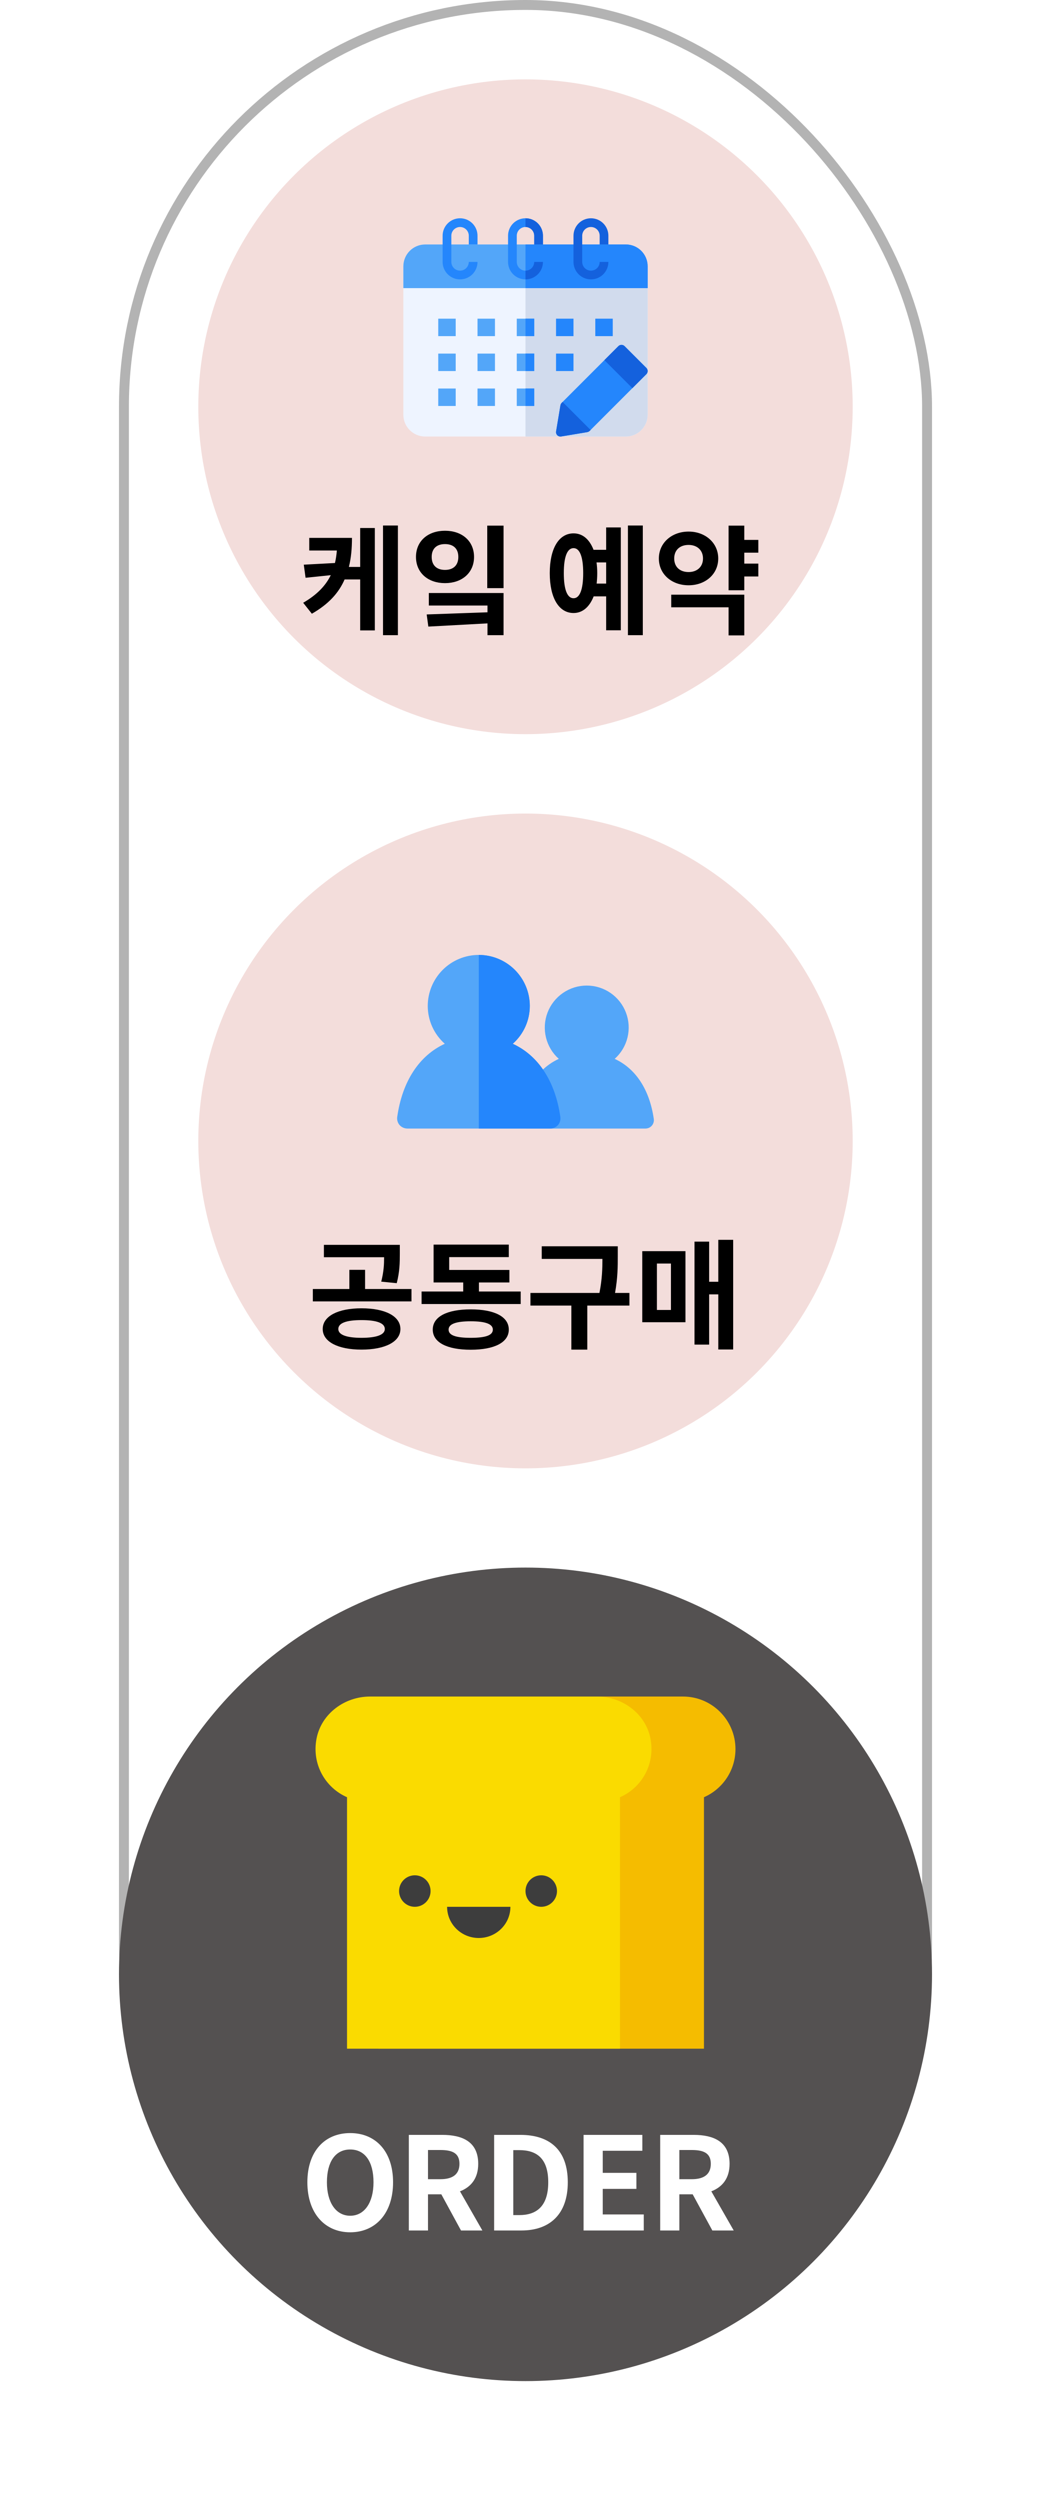 <svg width="106" height="252" viewBox="0 0 106 252" fill="none" xmlns="http://www.w3.org/2000/svg">
<rect x="12.5" y="0.5" width="81" height="236" rx="40.5" fill="white" stroke="#B3B3B3"/>
<circle cx="53" cy="41" r="33" fill="#D17A70" fill-opacity="0.25"/>
<circle cx="53" cy="115" r="33" fill="#D17A70" fill-opacity="0.25"/>
<path d="M40.13 64.02H38.63V52.968H40.13V64.02ZM37.803 53.22V63.54H36.327V58.404H34.755C34.166 59.76 33.147 60.888 31.454 61.86L30.578 60.756C31.983 59.94 32.846 59.028 33.362 57.972L30.819 58.236L30.639 56.916L33.782 56.748C33.879 56.352 33.938 55.932 33.974 55.488H31.191V54.216H35.498C35.498 55.272 35.414 56.232 35.187 57.144H36.327V53.22H37.803ZM50.786 59.28H49.142V52.98H50.786V59.28ZM47.81 56.136C47.81 57.72 46.61 58.776 44.882 58.776C43.154 58.776 41.954 57.72 41.954 56.136C41.954 54.54 43.154 53.496 44.882 53.496C46.61 53.496 47.81 54.54 47.81 56.136ZM43.538 56.136C43.538 57 44.066 57.444 44.882 57.444C45.698 57.444 46.226 57 46.226 56.136C46.226 55.272 45.698 54.84 44.882 54.84C44.066 54.84 43.538 55.272 43.538 56.136ZM50.786 59.772V64.02H49.166V62.832L43.202 63.156L43.034 61.932L49.166 61.716V61.032H43.25V59.772H50.786ZM64.831 64.02H63.331V52.968H64.831V64.02ZM62.611 53.16V63.528H61.135V60.108H59.875C59.455 61.176 58.759 61.788 57.847 61.788C56.371 61.788 55.447 60.276 55.447 57.768C55.447 55.272 56.371 53.76 57.847 53.76C58.759 53.76 59.443 54.348 59.863 55.416H61.135V53.16H62.611ZM57.847 60.3C58.459 60.3 58.819 59.46 58.819 57.768C58.819 56.076 58.459 55.248 57.847 55.248C57.223 55.248 56.863 56.076 56.863 57.768C56.863 59.46 57.223 60.3 57.847 60.3ZM61.135 56.688H60.163C60.211 57.024 60.235 57.384 60.235 57.768C60.235 58.14 60.211 58.5 60.175 58.824H61.135V56.688ZM75.066 56.808H76.482V58.104H75.066V59.496H73.482V52.98H75.066V54.42H76.482V55.704H75.066V56.808ZM72.438 56.292C72.438 57.876 71.142 58.992 69.45 58.992C67.746 58.992 66.45 57.876 66.45 56.292C66.45 54.72 67.746 53.58 69.45 53.58C71.142 53.58 72.438 54.72 72.438 56.292ZM67.998 56.292C67.998 57.156 68.586 57.66 69.45 57.66C70.278 57.66 70.902 57.156 70.902 56.292C70.902 55.428 70.278 54.924 69.45 54.924C68.586 54.924 67.998 55.428 67.998 56.292ZM75.066 59.94V64.044H73.482V61.212H67.698V59.94H75.066Z" fill="black"/>
<path d="M38.452 129.18C38.704 128.172 38.74 127.452 38.74 126.72H32.668V125.472H40.324V126.384C40.324 127.26 40.312 128.184 40.012 129.336L38.452 129.18ZM41.5 131.172H31.552V129.924H35.236V127.992H36.82V129.924H41.5V131.172ZM36.46 131.868C38.848 131.868 40.384 132.66 40.384 133.956C40.384 135.24 38.848 136.032 36.46 136.032C34.084 136.032 32.548 135.24 32.548 133.956C32.548 132.66 34.084 131.868 36.46 131.868ZM36.46 134.844C37.96 134.844 38.812 134.544 38.812 133.956C38.812 133.344 37.96 133.056 36.46 133.056C34.96 133.056 34.12 133.344 34.12 133.956C34.12 134.544 34.96 134.844 36.46 134.844ZM52.515 131.436H42.519V130.176H46.719V129.264H43.731V125.448H51.315V126.708H45.303V128.004H51.375V129.264H48.303V130.176H52.515V131.436ZM47.475 131.976C49.863 131.976 51.315 132.708 51.315 134.016C51.315 135.312 49.863 136.044 47.475 136.044C45.087 136.044 43.647 135.312 43.647 134.016C43.647 132.708 45.087 131.976 47.475 131.976ZM47.475 134.844C48.975 134.844 49.707 134.592 49.707 134.016C49.707 133.452 48.963 133.176 47.475 133.176C45.987 133.176 45.243 133.452 45.243 134.016C45.243 134.592 45.975 134.844 47.475 134.844ZM59.234 131.592V136.032H57.626V131.592H53.498V130.32H60.458C60.734 128.916 60.758 127.848 60.758 126.888H54.638V125.616H62.306V126.612C62.306 127.656 62.306 128.772 62.03 130.32H63.482V131.592H59.234ZM73.945 136.02H72.445V130.464H71.521V135.528H70.045V125.148H71.521V129.192H72.445V124.968H73.945V136.02ZM69.133 126.108V133.272H64.777V126.108H69.133ZM67.669 132.036V127.356H66.253V132.036H67.669Z" fill="black"/>
<g filter="url(#filter0_d_485_32)">
<circle cx="53" cy="197" r="41" fill="#545151"/>
</g>
<path d="M35.321 225C37.881 225 39.643 223.086 39.643 219.96C39.643 216.836 37.88 215 35.321 215C32.762 215 31 216.823 31 219.96C31 223.086 32.762 225 35.321 225ZM35.321 223.333C33.885 223.333 32.971 222.005 32.971 219.961C32.971 217.865 33.846 216.654 35.321 216.654C36.797 216.654 37.671 217.864 37.671 219.961C37.671 222.005 36.757 223.333 35.321 223.333ZM44.511 221.172L46.496 224.818H48.65L46.391 220.872C47.501 220.442 48.231 219.57 48.231 218.099C48.231 215.872 46.639 215.182 44.603 215.182H41.234V224.818H43.166V221.172H44.511ZM44.42 219.648H43.166V216.706H44.42C45.673 216.706 46.339 217.057 46.339 218.099C46.339 219.141 45.673 219.649 44.419 219.649L44.42 219.648ZM52.487 215.182H49.837V224.818H52.591C55.437 224.818 57.265 223.19 57.265 219.961C57.265 216.693 55.437 215.182 52.487 215.182ZM52.369 223.268H51.769V216.718H52.369C54.184 216.718 55.294 217.604 55.294 219.961C55.294 222.305 54.184 223.268 52.369 223.268ZM64.784 215.182H58.857V224.818H64.927V223.203H60.79V220.625H64.184V219.01H60.79V216.784H64.785L64.784 215.182ZM69.861 221.172L71.846 224.818H74L71.741 220.872C72.851 220.442 73.582 219.57 73.582 218.099C73.582 215.872 71.989 215.182 69.952 215.182H66.585V224.818H68.517V221.172H69.861ZM69.771 219.648H68.517V216.706H69.77C71.023 216.706 71.69 217.057 71.69 218.099C71.69 219.141 71.023 219.649 69.77 219.649L69.771 219.648Z" fill="white"/>
<g clip-path="url(#clip0_485_32)">
<path d="M74.177 176.294C74.177 173.371 71.806 171 68.882 171H40.294C37.371 171 35 173.371 35 176.294C35 178.465 36.307 180.33 38.176 181.148V207H71V181.148C72.87 180.33 74.177 178.465 74.177 176.294Z" fill="#F5BC00"/>
<path d="M60.209 171H37.32C34.768 171 32.423 172.714 31.929 175.218C31.415 177.834 32.827 180.198 35 181.148V207H62.529V181.148C64.702 180.198 66.114 177.834 65.6 175.218C65.106 172.714 62.761 171 60.209 171Z" fill="#FADB00"/>
<path d="M48.285 195.337C50.048 195.337 51.478 193.93 51.478 192.193H45.093C45.092 193.93 46.521 195.337 48.285 195.337Z" fill="#3D3D3D"/>
<path d="M41.838 192.193C42.715 192.193 43.426 191.482 43.426 190.605C43.426 189.728 42.715 189.017 41.838 189.017C40.961 189.017 40.249 189.728 40.249 190.605C40.249 191.482 40.961 192.193 41.838 192.193Z" fill="#3D3D3D"/>
<path d="M54.588 192.193C55.465 192.193 56.176 191.482 56.176 190.605C56.176 189.728 55.465 189.017 54.588 189.017C53.711 189.017 53 189.728 53 190.605C53 191.482 53.711 192.193 54.588 192.193Z" fill="#3D3D3D"/>
</g>
<path d="M61.36 24.64H60.48V25.52H61.36V24.64Z" fill="#1461DD"/>
<path d="M54.76 24.64H53.88V25.52H54.76V24.64Z" fill="#1461DD"/>
<path d="M48.16 24.64H47.28V25.52H48.16V24.64Z" fill="#2486FC"/>
<path d="M63.12 24.64H42.88C42.297 24.64 41.737 24.872 41.325 25.284C40.912 25.697 40.68 26.256 40.68 26.84V41.8C40.68 42.383 40.912 42.943 41.325 43.355C41.737 43.768 42.297 44 42.88 44H63.12C63.704 44 64.263 43.768 64.676 43.355C65.088 42.943 65.32 42.383 65.32 41.8V26.84C65.32 26.256 65.088 25.697 64.676 25.284C64.263 24.872 63.704 24.64 63.12 24.64Z" fill="#EEF4FF"/>
<path d="M65.32 26.84V41.8C65.32 42.383 65.088 42.943 64.675 43.355C64.263 43.768 63.704 43.999 63.12 44H53V24.64H63.12C63.704 24.64 64.263 24.872 64.675 25.285C65.088 25.697 65.32 26.256 65.32 26.84Z" fill="#D1DBED"/>
<path d="M65.32 26.84V29.04H40.68V26.84C40.681 26.256 40.913 25.697 41.325 25.285C41.737 24.872 42.297 24.64 42.88 24.64H63.12C63.704 24.64 64.263 24.872 64.676 25.285C65.088 25.697 65.32 26.256 65.32 26.84Z" fill="#53A6F9"/>
<path d="M65.32 26.84V29.04H53V24.64H63.12C63.704 24.64 64.263 24.872 64.675 25.285C65.088 25.697 65.32 26.256 65.32 26.84Z" fill="#2486FC"/>
<path d="M60.48 24.64V23.76C60.48 23.527 60.388 23.303 60.223 23.138C60.057 22.973 59.834 22.88 59.6 22.88C59.367 22.88 59.143 22.973 58.978 23.138C58.813 23.303 58.72 23.527 58.72 23.76V26.4C58.72 26.633 58.813 26.857 58.978 27.022C59.143 27.187 59.367 27.28 59.6 27.28C59.834 27.28 60.057 27.187 60.223 27.022C60.388 26.857 60.48 26.633 60.48 26.4H61.36C61.36 26.867 61.175 27.314 60.845 27.645C60.515 27.974 60.067 28.16 59.6 28.16C59.133 28.16 58.686 27.974 58.356 27.645C58.026 27.314 57.84 26.867 57.84 26.4V23.76C57.84 23.293 58.026 22.846 58.356 22.515C58.686 22.185 59.133 22 59.6 22C60.067 22 60.515 22.185 60.845 22.515C61.175 22.846 61.36 23.293 61.36 23.76V24.64H60.48Z" fill="#1461DD"/>
<path d="M53.88 24.64V23.76C53.88 23.527 53.787 23.303 53.622 23.138C53.457 22.973 53.233 22.88 53 22.88C52.767 22.88 52.543 22.973 52.378 23.138C52.213 23.303 52.12 23.527 52.12 23.76V26.4C52.12 26.633 52.213 26.857 52.378 27.022C52.543 27.187 52.767 27.28 53 27.28C53.233 27.28 53.457 27.187 53.622 27.022C53.787 26.857 53.88 26.633 53.88 26.4H54.76C54.76 26.867 54.575 27.314 54.245 27.645C53.914 27.974 53.467 28.16 53 28.16C52.533 28.16 52.086 27.974 51.755 27.645C51.425 27.314 51.24 26.867 51.24 26.4V23.76C51.24 23.293 51.425 22.846 51.755 22.515C52.086 22.185 52.533 22 53 22C53.467 22 53.914 22.185 54.245 22.515C54.575 22.846 54.76 23.293 54.76 23.76V24.64H53.88Z" fill="#2486FC"/>
<path d="M47.28 24.64V23.76C47.28 23.527 47.187 23.303 47.022 23.138C46.857 22.973 46.633 22.88 46.4 22.88C46.167 22.88 45.943 22.973 45.778 23.138C45.613 23.303 45.52 23.527 45.52 23.76V26.4C45.52 26.633 45.613 26.857 45.778 27.022C45.943 27.187 46.167 27.28 46.4 27.28C46.633 27.28 46.857 27.187 47.022 27.022C47.187 26.857 47.28 26.633 47.28 26.4H48.16C48.16 26.867 47.975 27.314 47.645 27.645C47.315 27.974 46.867 28.16 46.4 28.16C45.933 28.16 45.486 27.974 45.156 27.645C44.826 27.314 44.64 26.867 44.64 26.4V23.76C44.64 23.293 44.826 22.846 45.156 22.515C45.486 22.185 45.933 22 46.4 22C46.867 22 47.315 22.185 47.645 22.515C47.975 22.846 48.16 23.293 48.16 23.76V24.64H47.28Z" fill="#2486FC"/>
<path d="M54.76 23.76V24.64H53.88V23.76C53.88 23.527 53.787 23.303 53.622 23.139C53.457 22.974 53.233 22.881 53 22.88V22C53.231 22 53.46 22.045 53.674 22.134C53.887 22.222 54.081 22.352 54.245 22.515C54.408 22.679 54.538 22.873 54.626 23.086C54.715 23.3 54.76 23.529 54.76 23.76Z" fill="#1461DD"/>
<path d="M54.76 26.4C54.76 26.631 54.715 26.86 54.626 27.073C54.538 27.287 54.408 27.481 54.245 27.645C54.081 27.808 53.887 27.938 53.674 28.026C53.46 28.114 53.231 28.16 53 28.16V27.28C53.233 27.279 53.457 27.186 53.622 27.021C53.787 26.857 53.88 26.633 53.88 26.4H54.76Z" fill="#1461DD"/>
<path d="M65.192 37.712L59.472 43.432C59.405 43.495 59.321 43.538 59.23 43.555L56.59 43.995C56.567 43.999 56.544 44.001 56.52 44C56.456 44 56.393 43.987 56.335 43.96C56.276 43.934 56.225 43.895 56.183 43.846C56.142 43.797 56.111 43.74 56.094 43.679C56.077 43.617 56.074 43.553 56.084 43.489L56.524 40.849C56.542 40.759 56.584 40.675 56.648 40.607L60.955 36.3L62.367 34.888C62.451 34.805 62.563 34.759 62.68 34.759C62.797 34.759 62.909 34.805 62.992 34.888L65.192 37.087C65.275 37.17 65.321 37.283 65.321 37.4C65.321 37.517 65.275 37.629 65.192 37.712Z" fill="#2486FC"/>
<path d="M59.565 43.34L59.472 43.432C59.405 43.495 59.321 43.538 59.23 43.556L56.59 43.995C56.567 43.999 56.544 44.001 56.52 44C56.456 44 56.393 43.987 56.335 43.96C56.276 43.934 56.225 43.895 56.183 43.846C56.142 43.797 56.111 43.74 56.094 43.679C56.077 43.617 56.074 43.553 56.084 43.489L56.524 40.849C56.542 40.759 56.584 40.675 56.648 40.608L56.74 40.515L59.565 43.34Z" fill="#1461DD"/>
<path d="M65.192 37.712L63.78 39.125L60.955 36.3L62.367 34.888C62.45 34.805 62.563 34.759 62.68 34.759C62.797 34.759 62.909 34.805 62.992 34.888L65.192 37.087C65.275 37.17 65.321 37.283 65.321 37.4C65.321 37.517 65.275 37.629 65.192 37.712Z" fill="#1461DD"/>
<path d="M53.88 35.64H52.12V37.4H53.88V35.64Z" fill="#53A6F9"/>
<path d="M57.84 35.64H56.08V37.4H57.84V35.64Z" fill="#2486FC"/>
<path d="M53.88 39.16H52.12V40.92H53.88V39.16Z" fill="#53A6F9"/>
<path d="M53.88 32.12H52.12V33.88H53.88V32.12Z" fill="#53A6F9"/>
<path d="M49.92 35.64H48.16V37.4H49.92V35.64Z" fill="#53A6F9"/>
<path d="M49.92 39.16H48.16V40.92H49.92V39.16Z" fill="#53A6F9"/>
<path d="M49.92 32.12H48.16V33.88H49.92V32.12Z" fill="#53A6F9"/>
<path d="M45.96 35.64H44.2V37.4H45.96V35.64Z" fill="#53A6F9"/>
<path d="M45.96 39.16H44.2V40.92H45.96V39.16Z" fill="#53A6F9"/>
<path d="M45.96 32.12H44.2V33.88H45.96V32.12Z" fill="#53A6F9"/>
<path d="M56.08 33.88H57.84V32.12H56.08V33.88Z" fill="#2486FC"/>
<path d="M60.04 33.88H61.8V32.12H60.04V33.88Z" fill="#2486FC"/>
<path d="M53.88 32.12H53V33.88H53.88V32.12Z" fill="#2486FC"/>
<path d="M53.88 35.64H53V37.4H53.88V35.64Z" fill="#2486FC"/>
<path d="M53.88 39.16H53V40.92H53.88V39.16Z" fill="#2486FC"/>
<path d="M61.995 106.727C62.635 106.156 63.086 105.404 63.288 104.571C63.491 103.738 63.436 102.863 63.13 102.062C62.825 101.261 62.283 100.571 61.577 100.085C60.871 99.599 60.034 99.338 59.176 99.338C58.319 99.338 57.482 99.599 56.776 100.085C56.07 100.571 55.528 101.261 55.222 102.062C54.917 102.863 54.862 103.738 55.065 104.571C55.267 105.404 55.718 106.156 56.358 106.727C54.257 107.693 52.839 109.806 52.414 112.784C52.396 112.904 52.405 113.026 52.44 113.143C52.474 113.259 52.533 113.367 52.612 113.458C52.692 113.55 52.79 113.623 52.9 113.674C53.011 113.724 53.131 113.75 53.252 113.75H65.101C65.222 113.75 65.342 113.724 65.453 113.674C65.563 113.623 65.661 113.55 65.741 113.458C65.82 113.366 65.879 113.259 65.913 113.143C65.947 113.026 65.956 112.904 65.939 112.784C65.514 109.806 64.097 107.693 61.995 106.727Z" fill="#53A6F9"/>
<path d="M56.513 112.576C56.535 112.723 56.525 112.872 56.484 113.014C56.443 113.156 56.373 113.288 56.277 113.4C56.177 113.509 56.057 113.597 55.922 113.657C55.787 113.717 55.642 113.749 55.494 113.75H41.083C40.935 113.749 40.789 113.717 40.655 113.657C40.52 113.597 40.399 113.509 40.3 113.4C40.204 113.288 40.133 113.156 40.093 113.014C40.052 112.872 40.042 112.723 40.063 112.576C40.578 108.953 42.307 106.379 44.86 105.206C44.321 104.729 43.889 104.142 43.593 103.486C43.296 102.829 43.142 102.117 43.141 101.397C43.141 100.032 43.684 98.723 44.649 97.757C45.614 96.792 46.923 96.25 48.288 96.25C49.653 96.25 50.963 96.792 51.928 97.757C52.893 98.723 53.435 100.032 53.435 101.397C53.434 102.117 53.281 102.829 52.984 103.486C52.688 104.142 52.256 104.729 51.716 105.206C54.269 106.379 55.999 108.953 56.513 112.576Z" fill="#53A6F9"/>
<path d="M56.513 112.576C56.535 112.723 56.525 112.872 56.484 113.014C56.443 113.156 56.373 113.288 56.277 113.4C56.177 113.509 56.057 113.597 55.922 113.657C55.787 113.717 55.642 113.749 55.494 113.75H48.288V96.25C49.653 96.251 50.962 96.793 51.927 97.758C52.892 98.723 53.435 100.032 53.435 101.397C53.434 102.117 53.28 102.829 52.984 103.486C52.688 104.142 52.256 104.729 51.716 105.206C54.269 106.379 55.999 108.953 56.513 112.576Z" fill="#2486FC"/>
<defs>
<filter id="filter0_d_485_32" x="0" y="146" width="106" height="106" filterUnits="userSpaceOnUse" color-interpolation-filters="sRGB">
<feFlood flood-opacity="0" result="BackgroundImageFix"/>
<feColorMatrix in="SourceAlpha" type="matrix" values="0 0 0 0 0 0 0 0 0 0 0 0 0 0 0 0 0 0 127 0" result="hardAlpha"/>
<feOffset dy="2"/>
<feGaussianBlur stdDeviation="6"/>
<feComposite in2="hardAlpha" operator="out"/>
<feColorMatrix type="matrix" values="0 0 0 0 0 0 0 0 0 0 0 0 0 0 0 0 0 0 0.35 0"/>
<feBlend mode="normal" in2="BackgroundImageFix" result="effect1_dropShadow_485_32"/>
<feBlend mode="normal" in="SourceGraphic" in2="effect1_dropShadow_485_32" result="shape"/>
</filter>
<clipPath id="clip0_485_32">
<rect width="54.667" height="50.493" fill="white" transform="translate(25.667 156)"/>
</clipPath>
</defs>
</svg>
